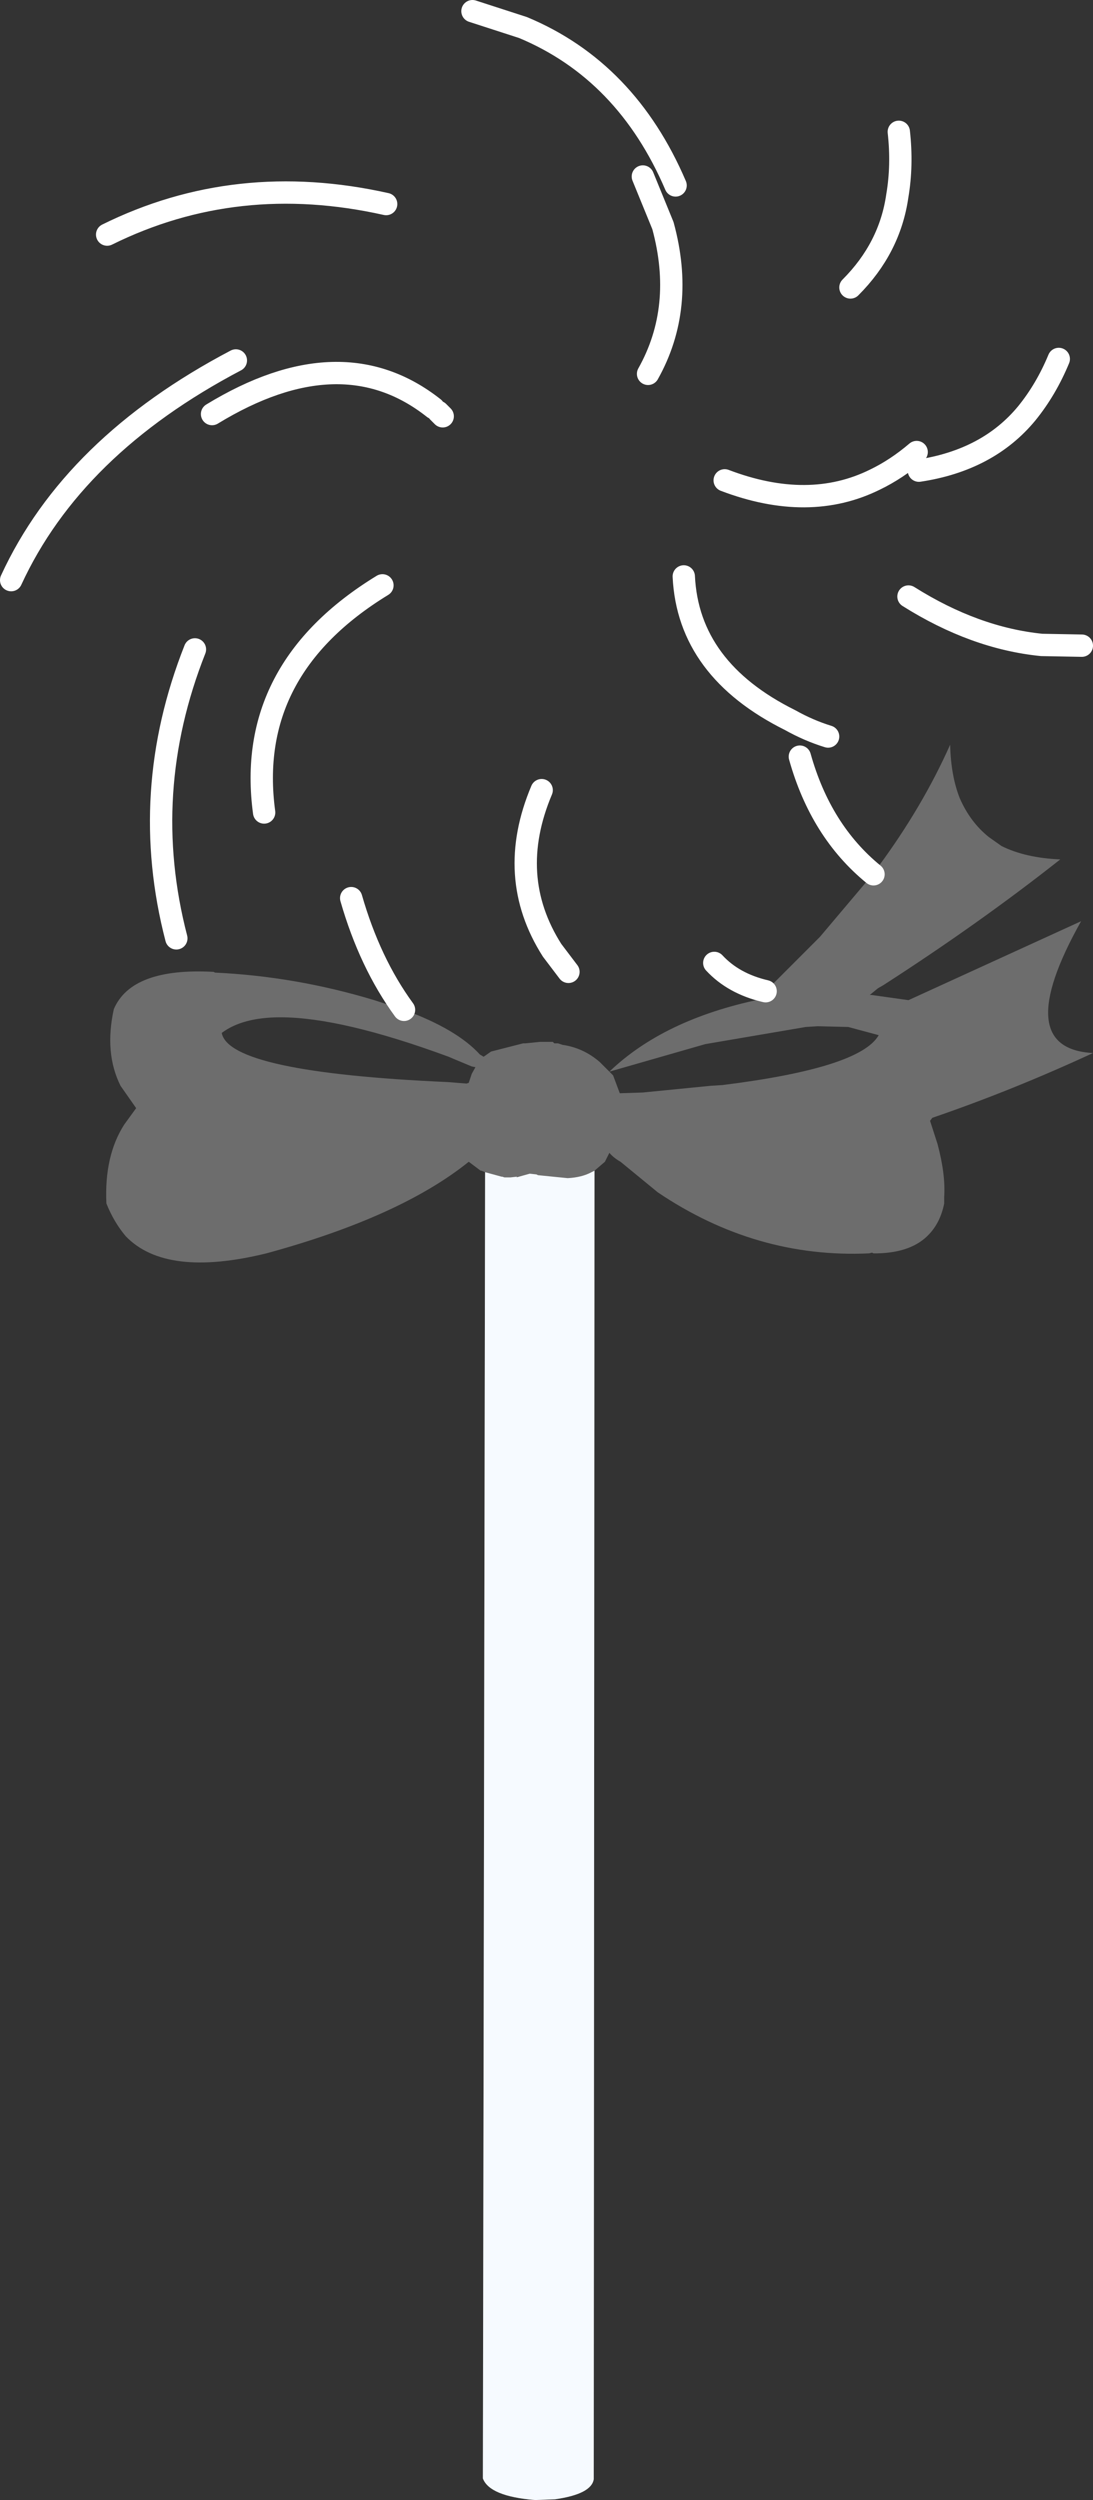 <?xml version="1.0" encoding="UTF-8" standalone="no"?>
<svg xmlns:xlink="http://www.w3.org/1999/xlink" height="167.85px" width="73.45px" xmlns="http://www.w3.org/2000/svg">
  <rect width="100%" height="100%" fill="#333333" stroke="none"/>
  <g transform="matrix(1.0, 0.0, 0.0, 1.0, 37.35, 124.95)">
    <path d="M2.6 -46.35 L2.55 41.5 Q2.4 42.5 -0.05 42.85 L-1.4 42.9 Q-4.45 42.65 -4.9 41.45 L-4.75 -46.25 -3.65 -45.95 -3.6 -45.95 -3.45 -45.9 -3.05 -45.9 -2.6 -45.95 -2.65 -45.9 -1.75 -46.15 -1.3 -46.1 -1.2 -46.05 0.8 -45.85 Q1.75 -45.9 2.4 -46.25 L2.6 -46.35" fill="#f3f8ff" fill-rule="evenodd" stroke="none"/>
    <path d="M6.2 -99.85 Q8.7 -104.3 7.2 -109.8 L5.85 -113.1 M23.05 -116.1 Q23.3 -113.85 22.95 -111.8 22.45 -108.3 19.8 -105.65 M24.4 -93.35 Q29.05 -94.05 31.65 -97.2 32.95 -98.8 33.8 -100.85 M24.25 -94.6 Q22.9 -93.45 21.45 -92.75 17.0 -90.55 11.35 -92.7 M23.7 -84.9 Q28.15 -82.1 32.65 -81.65 L35.35 -81.6 M18.3 -75.5 Q17.0 -75.9 15.75 -76.6 8.9 -80.0 8.6 -86.25 M10.65 -60.3 Q11.95 -58.9 14.1 -58.4 M16.4 -74.15 Q17.8 -69.15 21.35 -66.25 M-5.6 -124.2 L-2.2 -123.1 Q4.75 -120.2 8.05 -112.5 M-30.15 -109.2 Q-21.45 -113.5 -11.4 -111.25 M-0.95 -71.9 Q-3.4 -66.1 -0.25 -61.15 L0.85 -59.7 M-7.6 -97.0 L-7.9 -97.3 M-10.2 -57.15 Q-12.5 -60.3 -13.75 -64.65 M-11.65 -85.65 Q-20.9 -80.0 -19.6 -70.4 M-24.25 -81.35 Q-28.05 -71.75 -25.5 -61.95 M-21.5 -100.75 Q-32.45 -95.0 -36.6 -86.0 M-8.2 -97.55 Q-14.4 -102.45 -23.1 -97.15" fill="none" stroke="#ffffff" stroke-linecap="round" stroke-linejoin="round" stroke-width="1.5"/>
    <path d="M3.6 -53.0 L3.85 -52.75 4.3 -51.55 5.85 -51.6 10.4 -52.05 11.2 -52.1 Q20.45 -53.25 21.7 -55.45 L19.65 -56.0 17.6 -56.05 16.8 -56.0 10.05 -54.85 3.6 -53.0 Q7.25 -56.5 13.7 -57.85 L14.1 -58.4 17.75 -62.05 21.3 -66.25 21.35 -66.25 21.7 -66.8 Q24.65 -70.8 26.5 -74.95 26.55 -72.85 27.15 -71.35 27.85 -69.75 29.1 -68.75 L29.95 -68.15 Q31.55 -67.35 33.9 -67.25 28.45 -62.95 22.0 -58.8 L21.65 -58.6 21.1 -58.15 21.2 -58.15 23.7 -57.8 35.3 -63.1 Q30.5 -54.55 36.1 -54.25 30.7 -51.75 25.3 -49.9 L25.15 -49.7 25.65 -48.15 Q26.2 -46.1 26.1 -44.6 L26.1 -44.15 Q25.85 -42.9 25.1 -42.1 23.95 -40.85 21.6 -40.8 L21.5 -40.8 21.35 -40.8 21.25 -40.85 21.05 -40.8 Q13.45 -40.45 6.85 -44.9 L4.35 -46.95 Q3.9 -47.2 3.6 -47.55 L3.3 -46.95 2.6 -46.35 2.55 41.5 Q2.4 42.5 -0.05 42.85 L-1.4 42.9 Q-4.45 42.65 -4.9 41.45 L-4.75 -46.25 -5.0 -46.35 -5.05 -46.35 -5.85 -46.95 Q-10.45 -43.25 -19.45 -40.8 -26.2 -39.15 -28.9 -41.95 -29.7 -42.9 -30.2 -44.15 -30.35 -47.35 -29.0 -49.45 L-28.2 -50.55 -29.25 -52.05 Q-30.35 -54.25 -29.7 -57.2 -28.5 -60.0 -23.0 -59.7 L-22.9 -59.65 Q-17.5 -59.4 -12.2 -57.8 L-10.2 -57.15 Q-6.65 -55.85 -5.1 -54.15 L-4.85 -54.0 -4.35 -54.35 -2.2 -54.9 -2.05 -54.9 -1.05 -55.0 -0.2 -55.0 -0.1 -54.9 0.15 -54.9 0.45 -54.8 Q1.85 -54.6 2.95 -53.65 L3.6 -53.0 M-7.2 -54.0 Q-14.4 -56.65 -18.5 -56.65 -21.05 -56.65 -22.45 -55.6 -21.95 -52.95 -7.25 -52.3 L-6.0 -52.2 -5.85 -52.25 -5.65 -52.85 -5.4 -53.3 -5.65 -53.35 -6.85 -53.85 -7.2 -54.0 M-2.6 -45.95 L-2.55 -45.95 -2.3 -46.0 -2.6 -45.95" fill="#ffffff" fill-opacity="0.286" fill-rule="evenodd" stroke="none"/>
  </g>
</svg>
